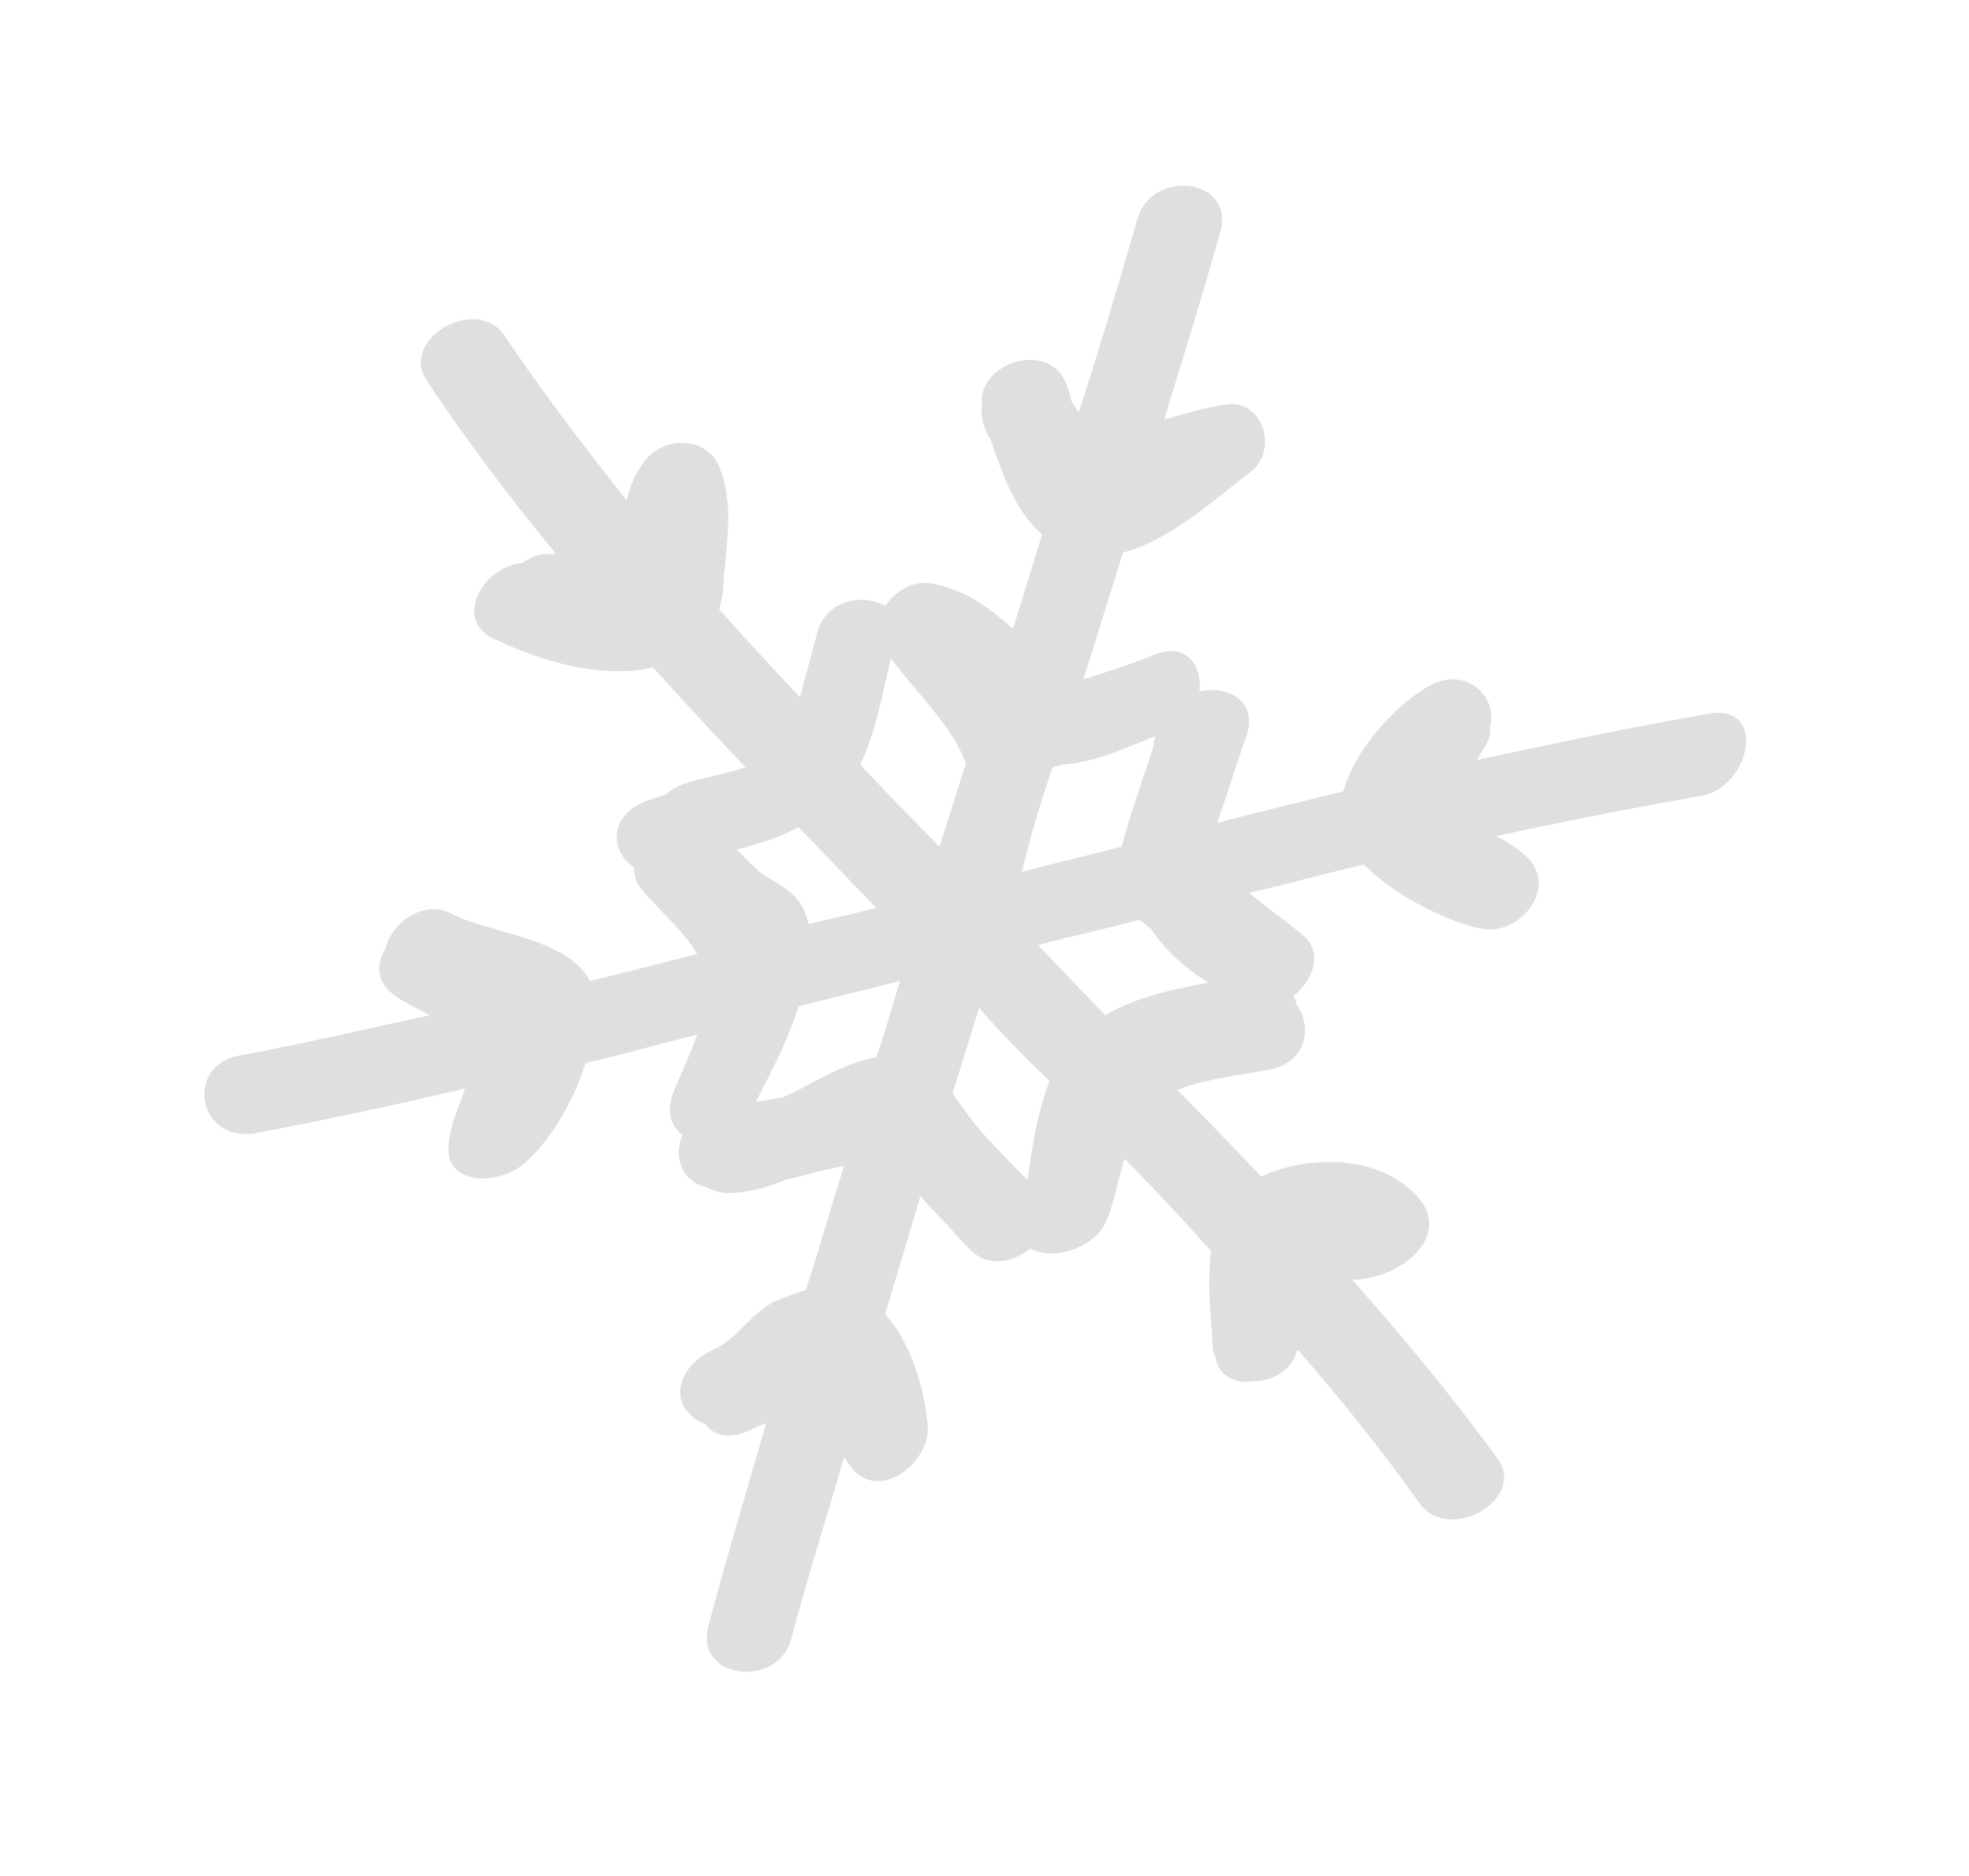 <svg width="106" height="101" xmlns="http://www.w3.org/2000/svg"><path d="M92.01 38.424c-4.19.724-8.381 1.608-12.493 2.492.158-.321.395-.643.553-.964.158-.322.158-.563.158-.885.396-1.527-1.265-3.215-3.242-2.17-1.74.965-4.032 3.376-4.665 5.707a858.942 858.942 0 0 0-6.8 1.689c.553-1.528 1.028-3.136 1.581-4.663.633-1.93-1.028-2.733-2.53-2.412.158-1.366-.712-2.733-2.53-1.929-1.187.482-2.452.884-3.717 1.286.712-2.25 1.423-4.582 2.135-6.833 2.53-.643 5.06-2.974 6.88-4.34 1.502-1.206.632-3.94-1.345-3.618-1.107.16-2.214.482-3.321.804 1.028-3.376 2.056-6.672 3.005-10.048.87-2.975-3.638-3.457-4.428-.804-1.028 3.537-2.056 6.993-3.163 10.45-.158-.16-.238-.322-.396-.563-.079-.321-.158-.643-.237-.804-.87-2.652-4.982-1.286-4.586 1.126-.08.321 0 .723.158 1.125.079.241.237.483.316.643.633 1.85 1.345 3.859 2.768 5.065-.554 1.688-1.028 3.376-1.582 5.064-1.265-1.125-2.61-2.09-4.27-2.411-1.107-.242-2.056.401-2.61 1.205-1.185-.723-3.162-.321-3.636 1.367-.317 1.206-.633 2.331-.95 3.537-1.423-1.527-2.925-3.135-4.348-4.743a5.125 5.125 0 0 0 .237-1.527c.158-2.01.553-4.02-.158-5.949-.633-1.93-3.242-1.93-4.27-.241-.396.563-.633 1.206-.791 1.849-2.293-2.894-4.507-5.788-6.563-8.843-1.503-2.25-5.694.161-4.191 2.412 2.135 3.215 4.507 6.35 6.958 9.325h-.474c-.554 0-.949.241-1.344.482-2.056.16-3.796 3.055-1.503 4.1 2.61 1.206 5.694 2.17 8.54 1.527a328.697 328.697 0 0 0 4.982 5.386c-1.265.402-2.689.643-3.321.884-.396.161-.712.322-.95.563-.394.16-.869.241-1.343.482-1.82.885-1.582 2.653-.396 3.457 0 .322.08.724.317 1.045.79 1.045 2.293 2.251 3.083 3.618-1.897.482-3.795.964-5.772 1.447-1.186-2.332-5.456-2.573-7.433-3.618-1.502-.804-3.242.482-3.558 1.849-.475.724-.554 1.688.316 2.412.316.321 1.186.723 2.056 1.205-3.4.724-6.8 1.528-10.28 2.17-2.925.564-2.214 4.663.87 4.181a256.513 256.513 0 0 0 11.308-2.412c-.317.965-.791 1.93-.87 2.894-.316 2.412 2.61 2.251 3.875 1.287 1.423-1.126 2.767-3.296 3.479-5.547 2.056-.482 4.033-1.045 6.01-1.528-.396 1.126-.95 2.251-1.345 3.296-.316.965 0 1.689.554 2.09-.475 1.126-.08 2.492 1.265 2.814.316.16.712.322 1.186.322 1.107 0 2.135-.322 3.163-.724 1.028-.241 2.056-.563 3.084-.723-.712 2.25-1.344 4.501-2.056 6.672a15.22 15.22 0 0 0-1.74.643c-1.107.563-1.977 1.93-3.084 2.492-1.107.482-2.135 1.447-1.897 2.733.158.643.711 1.125 1.344 1.367.395.562 1.107.803 2.135.402.395-.161.712-.322 1.107-.483-1.028 3.618-2.135 7.235-3.084 10.852-.87 2.975 3.717 3.457 4.428.804.87-3.296 1.898-6.511 2.847-9.807.158.241.316.402.474.643 1.582 1.769 4.191-.482 4.033-2.331-.158-1.93-.87-4.421-2.293-6.03.633-2.09 1.265-4.18 1.898-6.35.474.563.949 1.045 1.502 1.608.475.563.949 1.045 1.265 1.367.95.884 2.293.562 3.163-.161 1.107.723 3.4 0 4.033-1.367.395-.804.633-2.17 1.028-3.456a137.912 137.912 0 0 1 4.665 4.984c-.237 1.688 0 3.537.08 5.064 0 .241.079.482.158.643.158 1.045 1.107 1.447 2.056 1.286 1.027 0 1.976-.562 2.293-1.527 0-.08 0-.08.079-.16 2.293 2.652 4.507 5.385 6.563 8.28 1.581 2.17 5.772-.242 4.19-2.413-2.45-3.376-5.06-6.51-7.828-9.646.238 0 .554 0 .791-.08 2.214-.322 4.745-2.573 2.451-4.663-2.135-2.01-5.693-1.93-8.144-.804-1.503-1.607-3.005-3.135-4.507-4.662 1.581-.643 3.558-.804 5.06-1.126 1.898-.402 2.214-2.33 1.345-3.456 0-.161-.08-.322-.158-.483 1.027-.803 1.66-2.33.474-3.295-.949-.804-1.898-1.447-2.847-2.251 2.056-.483 4.112-1.045 6.168-1.528 1.74 1.769 4.665 3.135 6.326 3.457 1.977.402 4.112-2.09 2.53-3.778-.474-.483-1.107-.884-1.74-1.206a268.908 268.908 0 0 1 11.071-2.17c2.689-.563 3.48-4.984.395-4.422zm-35.346 2.894c.159-.08.396-.08.554-.16 1.66-.081 3.558-.965 4.982-1.528-.08.241-.08.482-.159.724-.553 1.688-1.186 3.456-1.66 5.225-1.819.482-3.558.884-5.377 1.366a65.81 65.81 0 0 1 1.66-5.627zM56.506 58.2c-.632 1.608-.949 3.538-1.186 5.306-.553-.482-1.028-1.045-1.581-1.608-.712-.723-1.345-1.447-1.898-2.25-.158-.242-.396-.483-.554-.804l1.424-4.582c1.186 1.366 2.451 2.652 3.795 3.938zm-15.815 1.126c.87-1.688 1.74-3.376 2.294-5.145 1.818-.482 3.637-.884 5.456-1.366-.396 1.366-.791 2.733-1.266 4.1-1.818.32-3.4 1.446-5.06 2.17l-1.424.24zM52 41.077c-.474 1.527-.949 2.974-1.423 4.502-1.424-1.447-2.847-2.894-4.27-4.422.87-1.768 1.186-3.858 1.66-5.707 1.424 1.93 3.163 3.457 4.033 5.627zm-12.336 4.662c1.187-.321 2.294-.643 3.322-1.205 1.423 1.447 2.767 2.894 4.19 4.34-1.186.322-2.45.563-3.637.885-.158-.643-.395-1.206-.949-1.688-.474-.402-1.107-.724-1.581-1.045-.475-.402-.95-.885-1.345-1.287zm19.848 8.923c-1.186-1.205-2.372-2.492-3.637-3.778 1.818-.482 3.637-.884 5.456-1.366.237.16.395.321.632.482.791 1.206 1.898 2.17 3.084 2.894-1.898.402-3.795.723-5.535 1.768z" fill="#DFDFDF" fill-rule="nonzero"/></svg>